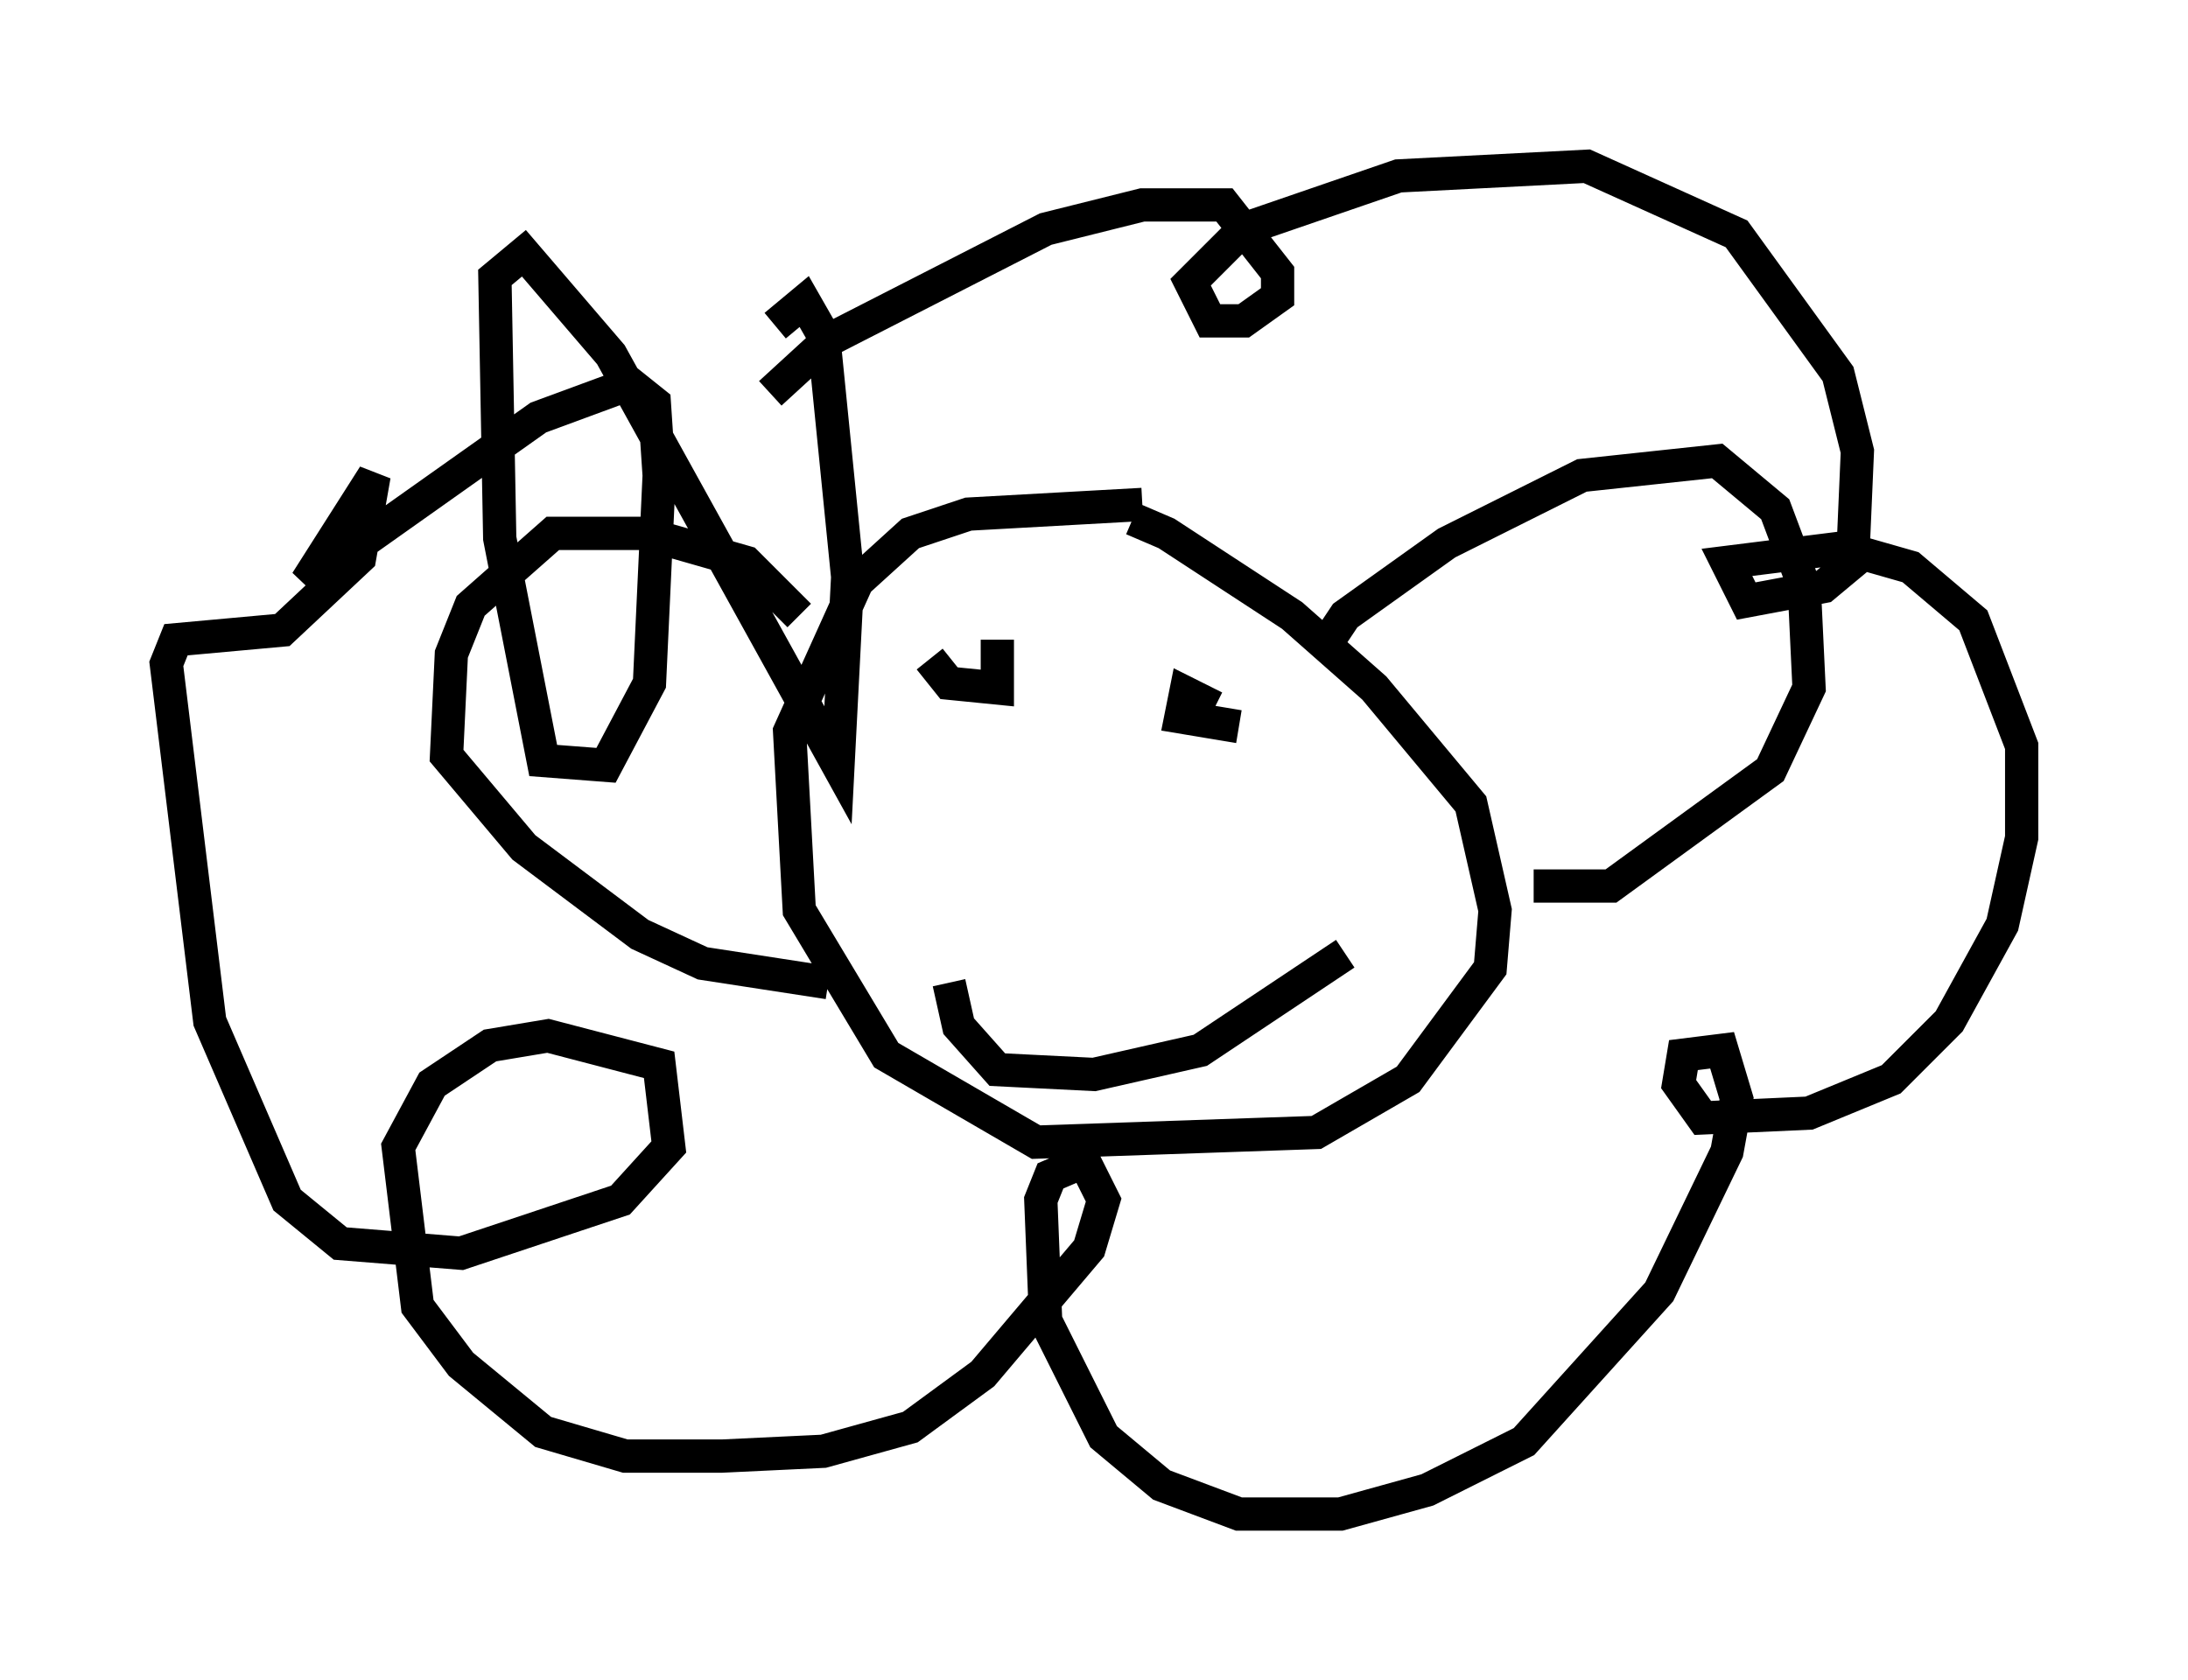 <?xml version="1.0" encoding="utf-8" ?>
<svg baseProfile="full" height="50.525" version="1.1" width="65.776" xmlns="http://www.w3.org/2000/svg" xmlns:ev="http://www.w3.org/2001/xml-events" xmlns:xlink="http://www.w3.org/1999/xlink"><defs /><rect fill="white" height="50.525" width="65.776" x="0" y="0" /><path d="M32.598, 15.749 m1.453, -0.145 l1.017, 0.436 3.777, 2.469 l2.469, 2.179 2.905, 3.486 l0.726, 3.196 -0.145, 1.743 l-2.469, 3.341 -2.76, 1.598 l-8.425, 0.291 -4.503, -2.615 l-2.615, -4.358 -0.291, -5.374 l2.034, -4.503 1.598, -1.453 l1.743, -0.581 5.229, -0.291 m-5.81, 7.408 l0.0, 0.0 m10.603, 0.436 l0.0, 0.0 m1.307, 5.665 l-4.358, 2.905 -3.196, 0.726 l-2.905, -0.145 -1.162, -1.307 l-0.291, -1.307 m-0.581, -9.732 l0.581, 0.726 1.453, 0.145 l0.0, -1.453 m6.536, 2.034 l-0.872, -0.436 -0.145, 0.726 l1.743, 0.291 m2.615, -2.469 l0.581, -0.872 3.05, -2.179 l4.067, -2.034 4.067, -0.436 l1.743, 1.453 0.872, 2.324 l0.145, 3.05 -1.162, 2.469 l-4.793, 3.486 -2.324, 0.0 m-22.078, -8.134 l-1.598, -1.598 -3.05, -0.872 l-2.76, 0.0 -2.469, 2.179 l-0.581, 1.453 -0.145, 3.05 l2.324, 2.76 3.486, 2.615 l1.888, 0.872 3.777, 0.581 m-1.743, -17.721 l1.743, -1.598 6.536, -3.341 l2.905, -0.726 2.469, 0.0 l1.598, 2.034 0.0, 0.726 l-1.017, 0.726 -1.017, 0.0 l-0.581, -1.162 1.598, -1.598 l4.648, -1.598 5.665, -0.291 l4.503, 2.034 3.05, 4.212 l0.581, 2.324 -0.145, 3.341 l-0.872, 0.726 -2.324, 0.436 l-0.581, -1.162 3.486, -0.436 l2.034, 0.581 1.888, 1.598 l1.453, 3.777 0.0, 2.76 l-0.581, 2.615 -1.598, 2.905 l-1.743, 1.743 -2.469, 1.017 l-3.196, 0.145 -0.726, -1.017 l0.145, -0.872 1.162, -0.145 l0.436, 1.453 -0.291, 1.598 l-2.034, 4.212 -4.067, 4.503 l-2.905, 1.453 -2.615, 0.726 l-3.05, 0.0 -2.324, -0.872 l-1.743, -1.453 -1.743, -3.486 l-0.145, -3.631 0.291, -0.726 l1.017, -0.436 0.581, 1.162 l-0.436, 1.453 -3.196, 3.777 l-2.179, 1.598 -2.615, 0.726 l-3.05, 0.145 -2.905, 0.0 l-2.469, -0.726 -2.469, -2.034 l-1.307, -1.743 -0.581, -4.793 l1.017, -1.888 1.743, -1.162 l1.743, -0.291 3.341, 0.872 l0.291, 2.469 -1.453, 1.598 l-4.793, 1.598 -3.631, -0.291 l-1.598, -1.307 -2.324, -5.374 l-1.307, -10.749 0.291, -0.726 l3.196, -0.291 2.324, -2.179 l0.436, -2.469 -2.034, 3.196 l6.972, -4.939 2.76, -1.017 l0.726, 0.581 0.145, 2.179 l-0.291, 6.246 -1.307, 2.469 l-1.888, -0.145 -1.307, -6.682 l-0.145, -7.844 0.872, -0.726 l2.615, 3.05 6.827, 12.346 l0.291, -5.665 -0.726, -7.263 l-0.581, -1.017 -0.872, 0.726 " fill="none" stroke="black" stroke-width="1" /></svg>